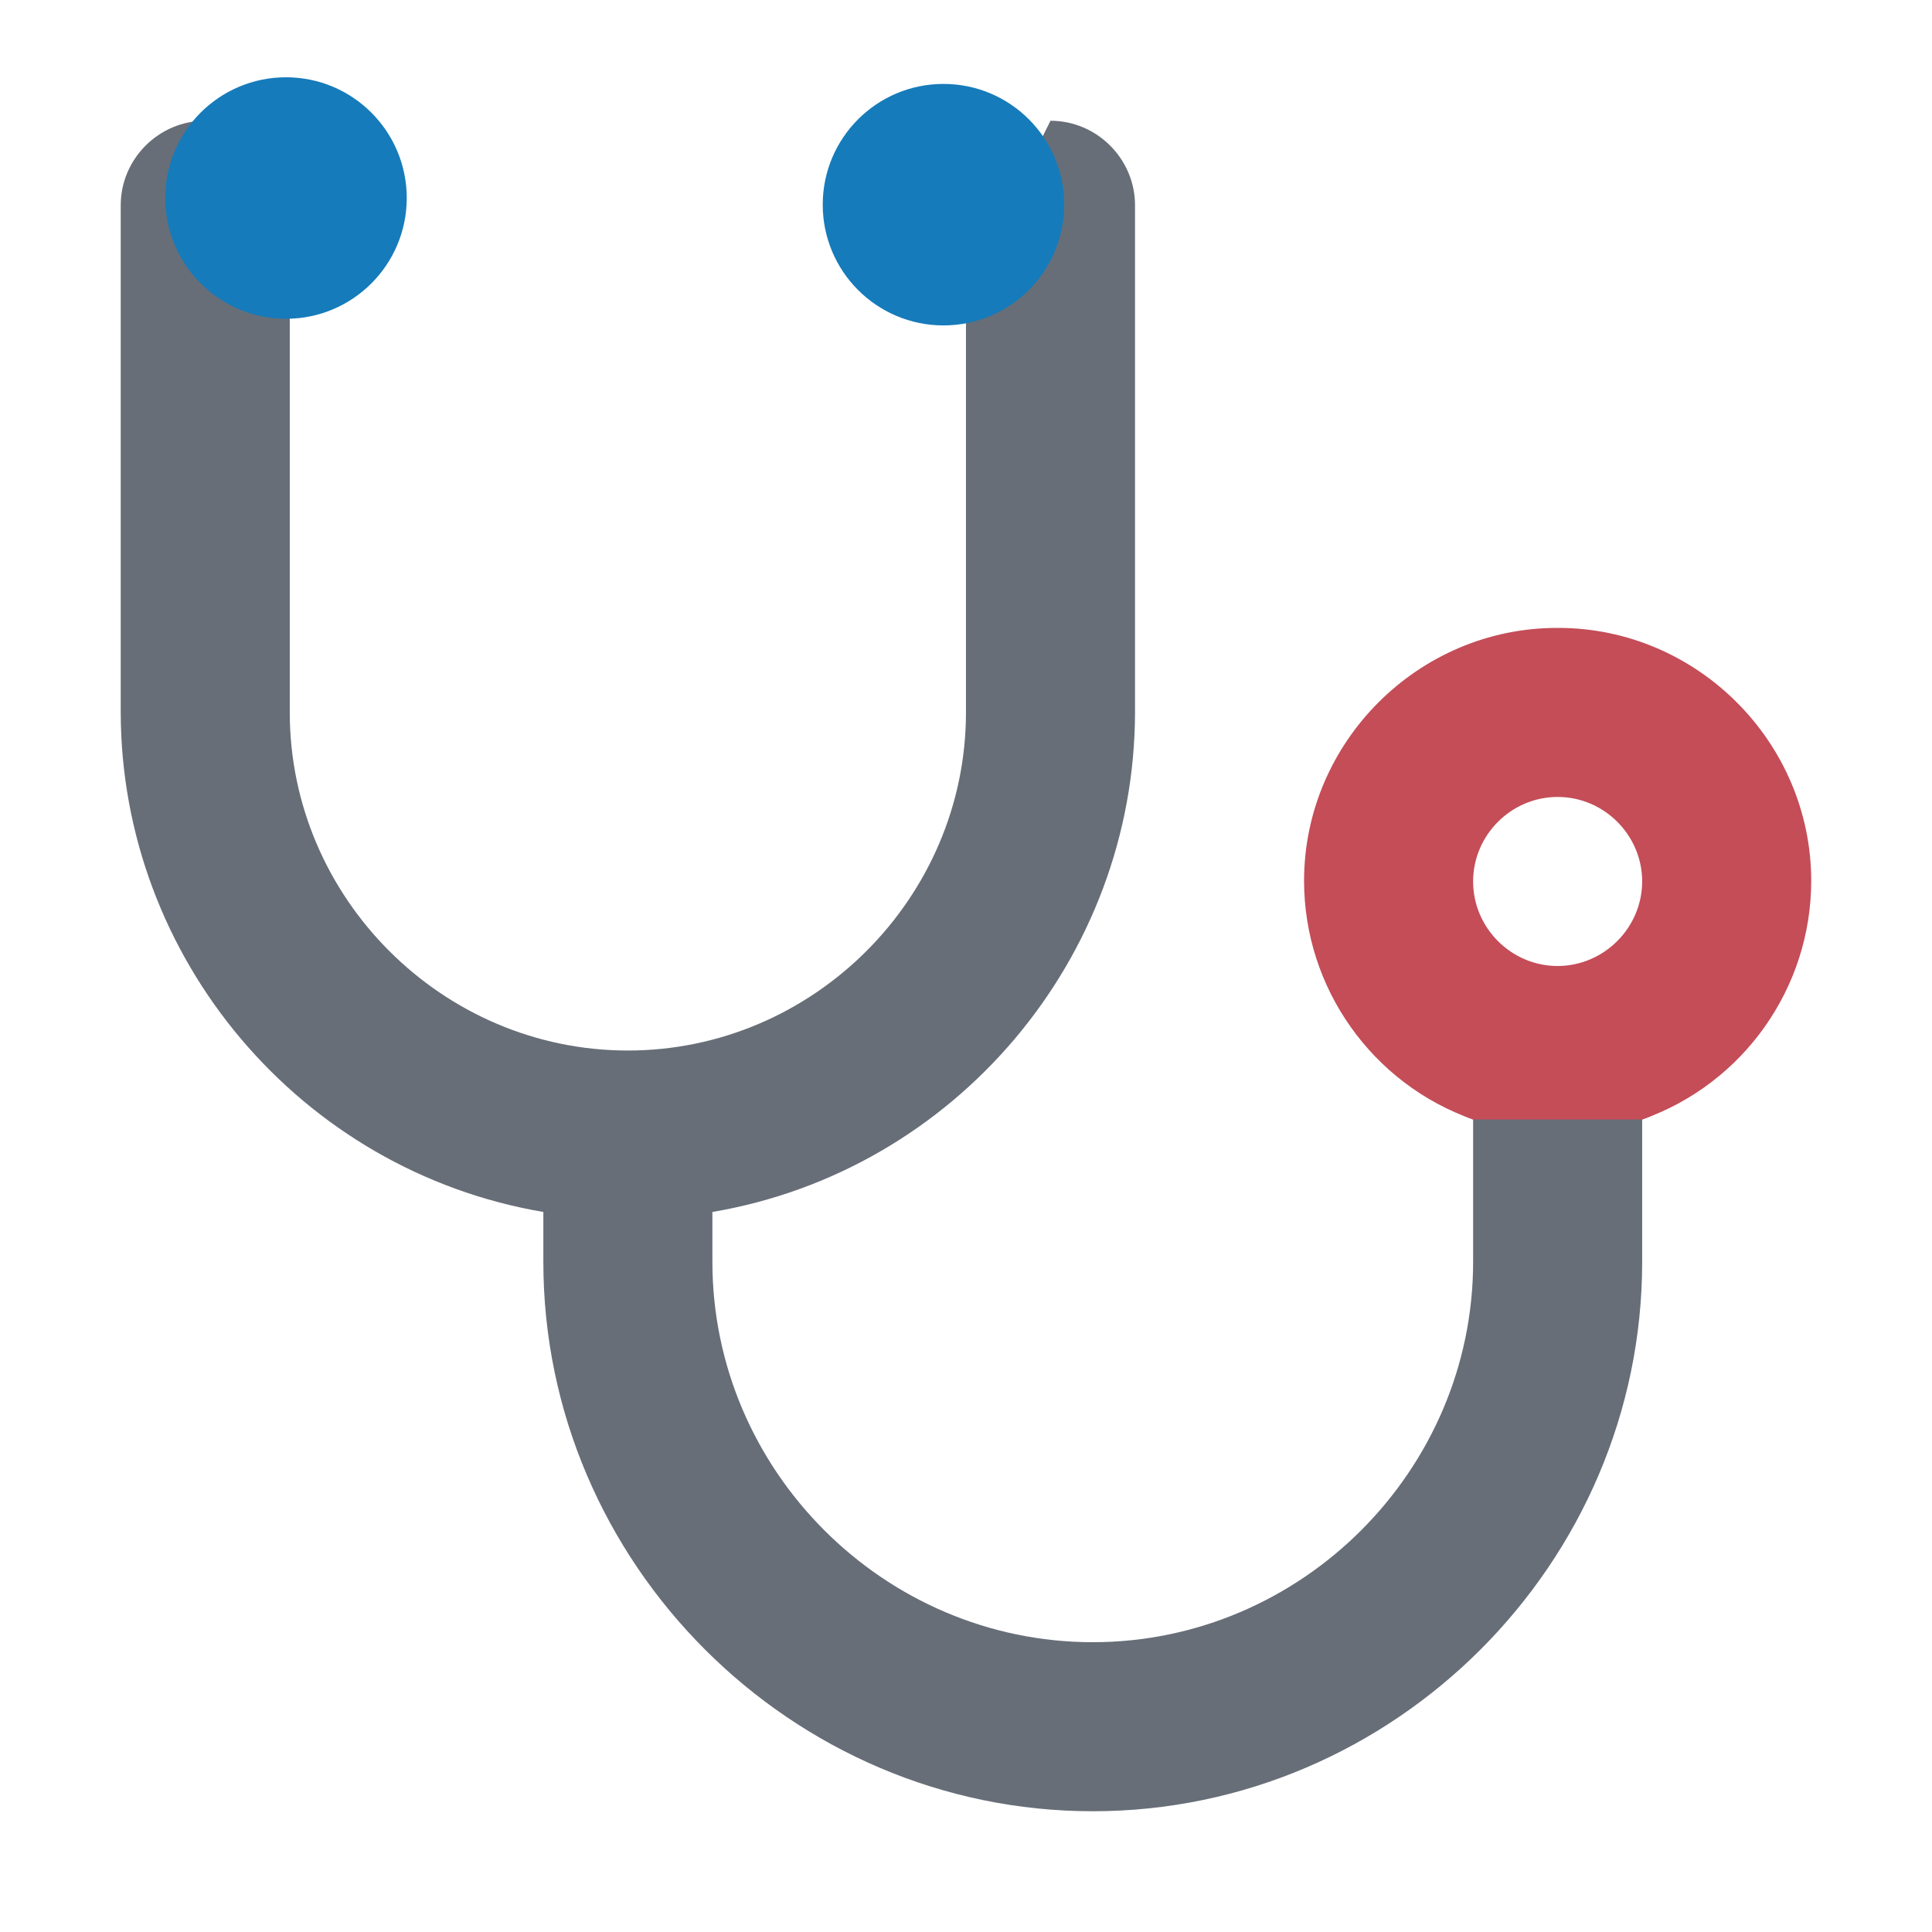<svg clip-rule="evenodd" fill-rule="evenodd" stroke-linejoin="round" stroke-miterlimit="2" viewBox="0 0 64 64" xmlns="http://www.w3.org/2000/svg"><path d="m-0-.001h64v64h-64z" fill="none"/><path d="m20 13.816c1.195-.421-3.195-.421-2 0v1.684c0 2.469-2.031 4.5-4.5 4.5s-4.5-2.031-4.5-4.5v-.59c2.872-.488 4.995-2.997 5-5.91v-6c0-.549-.451-1-1-1l-1 2v5c0 2.194-1.806 4-4 4s-4-1.806-4-4v-5l-1-2c-.549 0-1 .451-1 1v6c.005 2.913 2.128 5.422 5 5.91v.59c0 3.566 2.934 6.5 6.5 6.5s6.5-2.934 6.5-6.5z" fill="#676e78" fill-rule="nonzero" transform="matrix(2.8 0 0 2.8 -1.601 -1.6)"/><path d="m19.007 8h-.014c-1.642 0-2.993 1.351-2.993 2.993 0 1.267.805 2.402 2 2.823h2c1.195-.421 2-1.556 2-2.823 0-1.642-1.351-2.993-2.993-2.993zm-.007 4c-.549 0-1-.451-1-1s.451-1 1-1 1 .451 1 1c-.001.548-.452.999-1 1z" fill="#c44d58" fill-rule="nonzero" transform="matrix(2.8 0 0 2.8 -1.601 -1.6)"/><g fill="#167bba" stroke-width=".758"><circle cx="9.474" cy="6.56" r="4"/><circle cx="31.254" cy="6.78" r="4"/></g></svg>